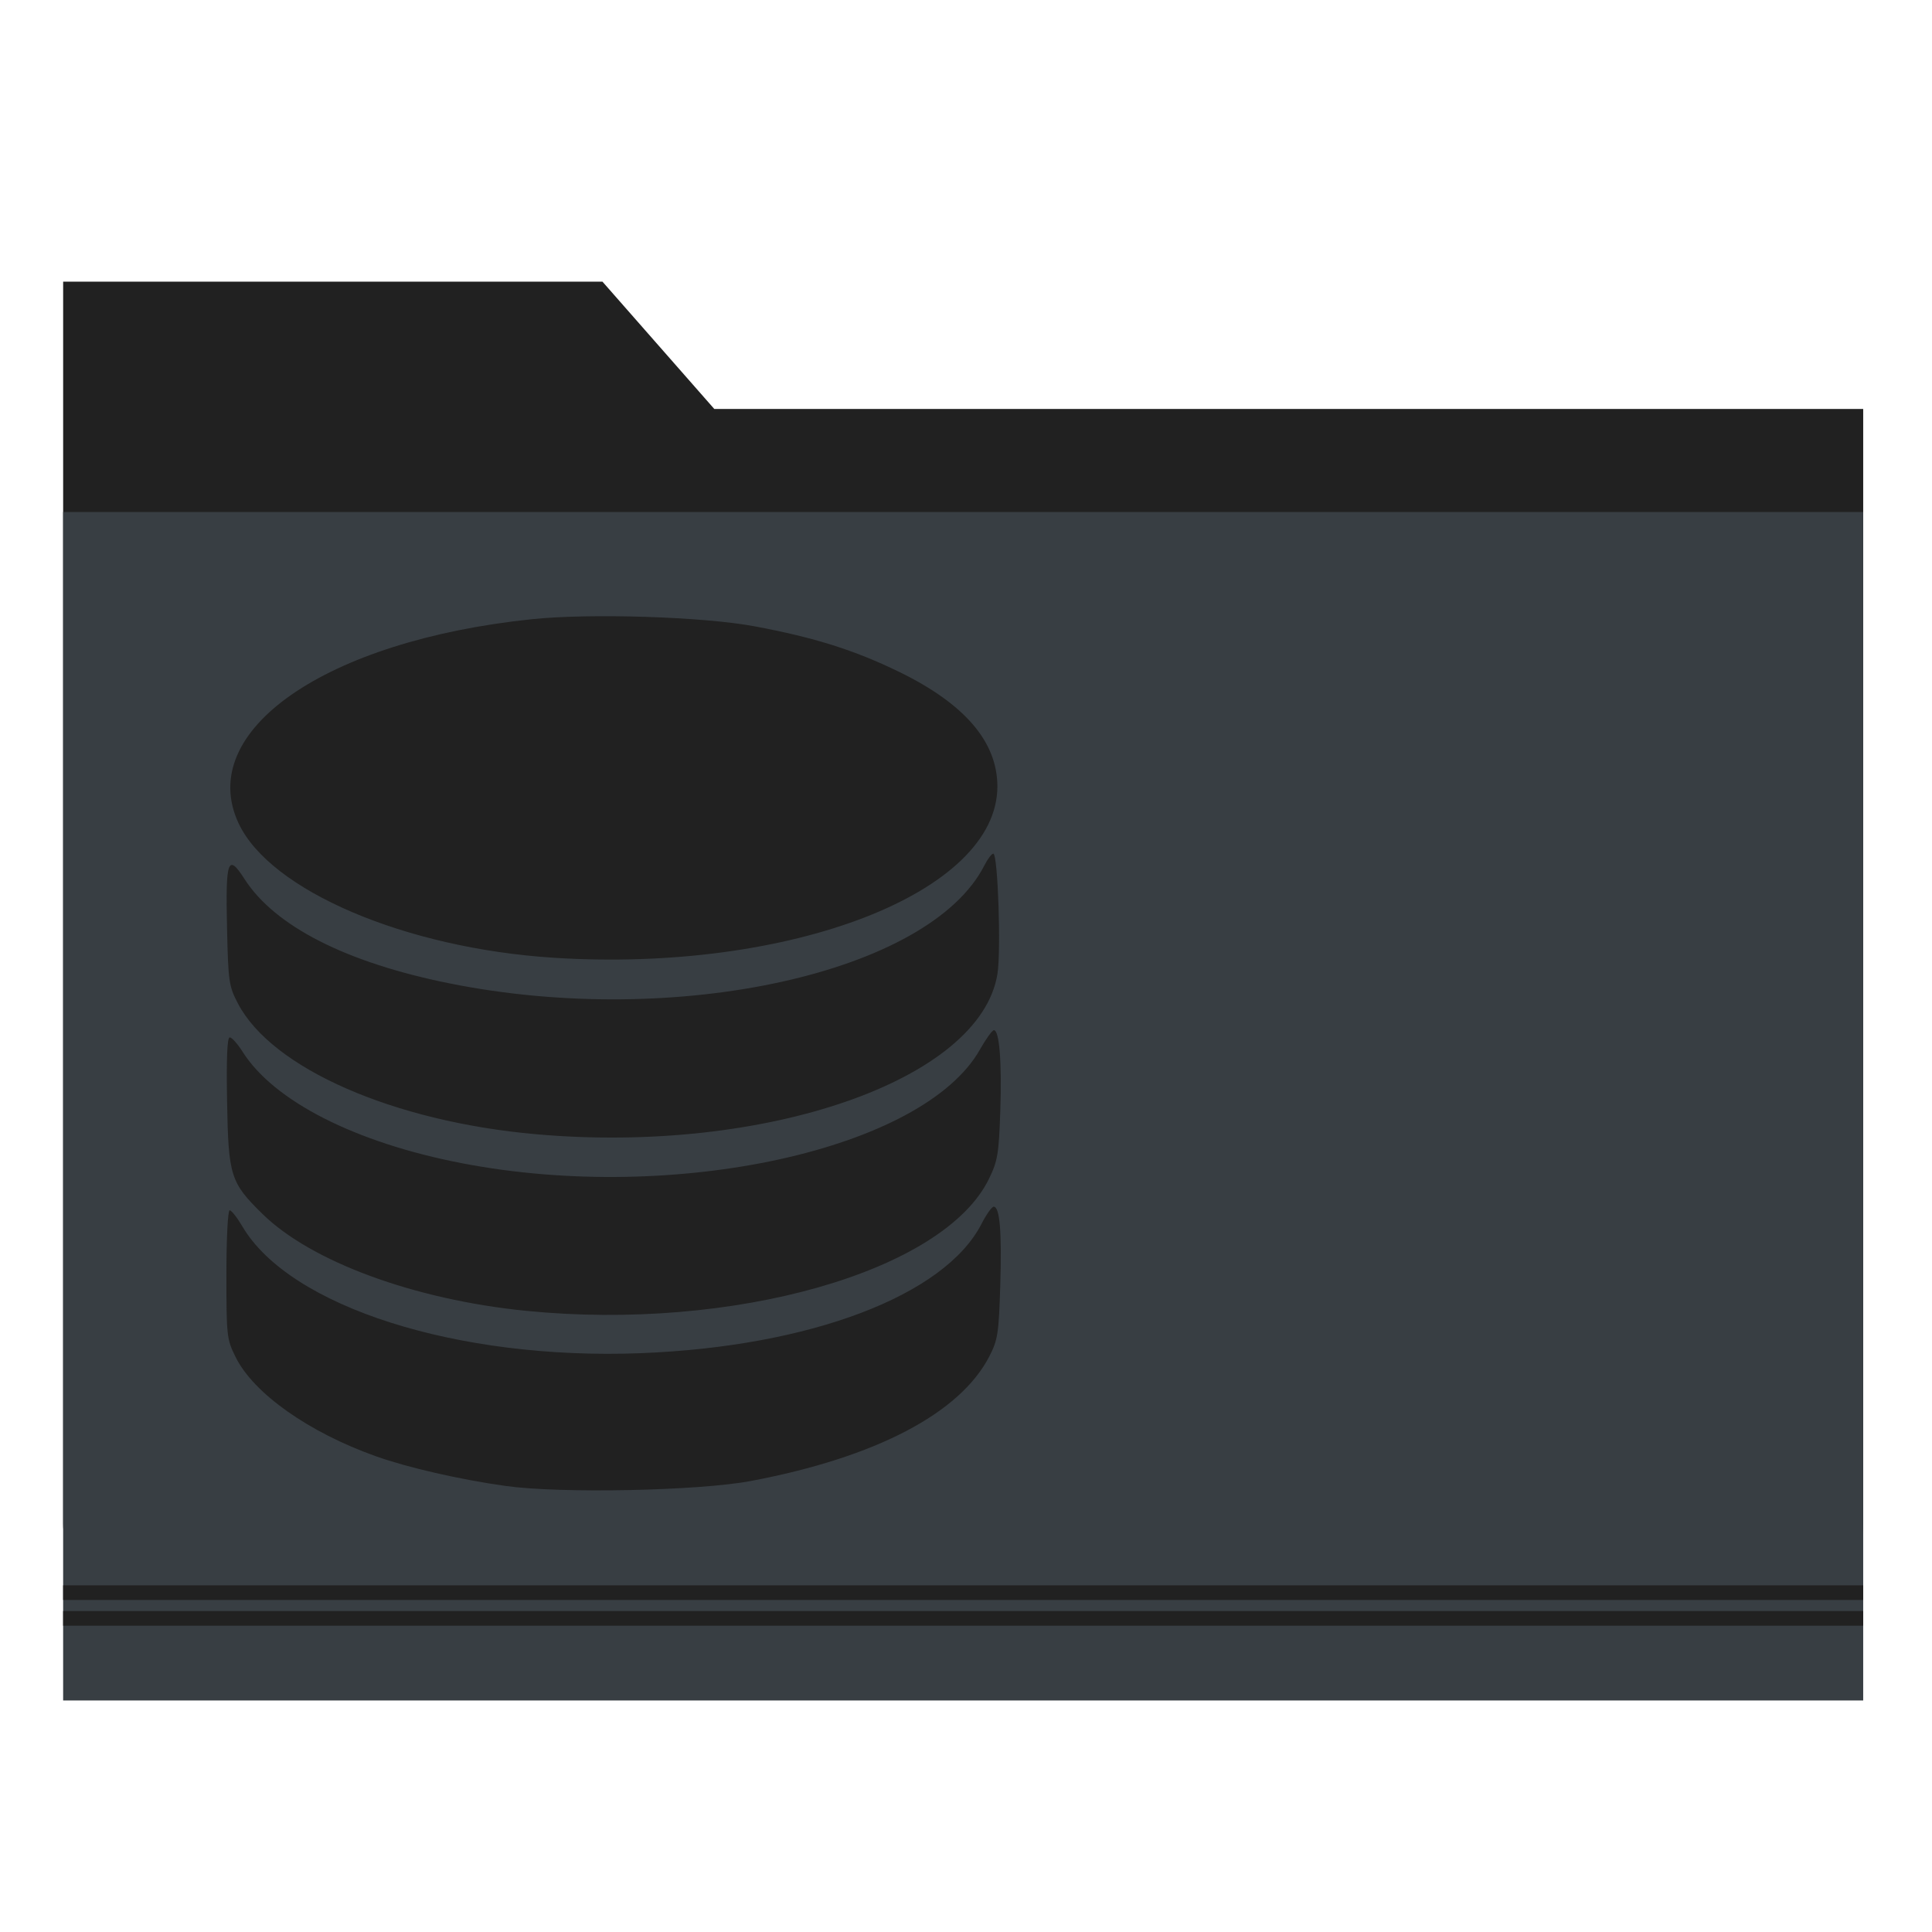 <?xml version="1.0" encoding="UTF-8" standalone="no"?>
<!-- Created with Inkscape (http://www.inkscape.org/) -->

<svg
   xmlns:dc="http://purl.org/dc/elements/1.1/"
   xmlns:cc="http://creativecommons.org/ns#"
   xmlns:rdf="http://www.w3.org/1999/02/22-rdf-syntax-ns#"
   xmlns:svg="http://www.w3.org/2000/svg"
   xmlns="http://www.w3.org/2000/svg"
   xmlns:sodipodi="http://sodipodi.sourceforge.net/DTD/sodipodi-0.dtd"
   xmlns:inkscape="http://www.inkscape.org/namespaces/inkscape"
   width="512"
   height="512"
   id="svg2"
   version="1.1"
   inkscape:version="0.91 r13725"
   sodipodi:docname="network-server-database.svg">
  <defs
     id="defs4" />
  <sodipodi:namedview
     id="base"
     pagecolor="#ffffff"
     bordercolor="#666666"
     borderopacity="1.0"
     inkscape:pageopacity="0.0"
     inkscape:pageshadow="2"
     inkscape:zoom="0.35"
     inkscape:cx="925.12332"
     inkscape:cy="-185.94307"
     inkscape:document-units="px"
     inkscape:current-layer="layer1"
     showgrid="false"
     inkscape:window-width="1366"
     inkscape:window-height="715"
     inkscape:window-x="0"
     inkscape:window-y="24"
     inkscape:window-maximized="1" />
  <g
     inkscape:label="Layer 1"
     inkscape:groupmode="layer"
     id="layer1"
     transform="translate(0,-540.362)">
    <g
       id="g4151">
      <path
         sodipodi:nodetypes="cccccsssscc"
         inkscape:connector-curvature="0"
         id="rect4150"
         d="m 36.291,615.006 123.371,2.4e-4 29.63,33.733 284.917,7e-5 19.558,0 0,295.399 c 0,10.835 -8.723,19.558 -19.558,19.558 l -437.917,0 c -10.835,0 -19.558,-8.723 -19.558,-19.558 l 0,-329.132 z"
         style="opacity:1;fill:#212121;fill-opacity:1;stroke:none;stroke-width:0.5;stroke-linecap:round;stroke-miterlimit:4;stroke-dasharray:none;stroke-opacity:1" />
      <path
         id="rect3348"
         d="m 16.733,676.049 477.033,0 0,314.957 -477.033,0 z"
         style="opacity:1;fill:#383e43;fill-opacity:1;stroke:none;stroke-width:0.5;stroke-linecap:round;stroke-miterlimit:4;stroke-dasharray:none;stroke-opacity:1" />
      <path
         id="rect4153"
         d="m 16.732,967.311 0,3.877 477.03,0 0,-3.877 -477.03,0 z"
         style="opacity:1;fill:#212121;fill-opacity:1;stroke:none;stroke-width:0.5;stroke-linecap:round;stroke-miterlimit:4;stroke-dasharray:none;stroke-opacity:1"
         inkscape:connector-curvature="0" />
      <path
         inkscape:connector-curvature="0"
         style="opacity:1;fill:#212121;fill-opacity:1;stroke:none;stroke-width:0.5;stroke-linecap:round;stroke-miterlimit:4;stroke-dasharray:none;stroke-opacity:1"
         d="m 16.732,960.49 0,3.877 477.03,0 0,-3.877 -477.03,0 z"
         id="path4159" />
      <path
         style="fill:#212121;fill-opacity:1"
         d="m 133.993,934.155 c -12.219,-1.719 -25.87,-4.844 -34.371,-7.867 C 81.839,919.962 67.258,909.669 62.47,900.061 60.091,895.288 60,894.476 60,878.107 c 0,-9.506 0.381,-16.998 0.864,-16.998 0.475,0 1.973,1.892 3.327,4.203 12.513,21.352 57.033,35.541 105.605,33.657 44.947,-1.743 80.585,-15.269 90.321,-34.28 1.277,-2.494 2.726,-4.535 3.218,-4.535 1.623,0 2.176,6.596 1.745,20.821 -0.385,12.725 -0.652,14.471 -2.877,18.803 -7.765,15.12 -30.12,26.81 -63.224,33.063 -13.852,2.616 -50.464,3.356 -64.986,1.314 z m 5.251,-46.428 c -29.49,-2.963 -56.813,-13.024 -69.691,-25.664 -8.497,-8.34 -9.026,-10.022 -9.375,-29.836 -0.201,-11.395 0.03,-16.947 0.704,-16.947 0.552,0 2.072,1.694 3.379,3.764 8.294,13.139 29.918,24.137 58.18,29.591 56.348,10.873 122.283,-3.608 137.26,-30.145 1.589,-2.815 3.251,-5.119 3.694,-5.119 1.454,0 2.127,8.552 1.69,21.454 -0.386,11.379 -0.698,13.232 -3.028,17.995 -12.017,24.562 -67.843,40.43 -122.812,34.907 z m 2.864,-46.778 c -37.833,-3.342 -70.029,-17.446 -79.036,-34.622 -2.409,-4.594 -2.585,-5.803 -2.902,-19.866 -0.412,-18.302 0.202,-20.049 4.622,-13.161 8.039,12.528 26.946,22.157 54.324,27.665 60.073,12.087 127.273,-2.739 141.764,-31.276 0.867,-1.707 1.927,-3.103 2.357,-3.103 1.215,0 2.092,25.76 1.087,31.933 -4.565,28.052 -61.444,47.798 -122.217,42.429 z m 4.672,-46.771 c -39.362,-2.503 -75.261,-17.831 -83.574,-35.684 -11.392,-24.463 23.007,-48.348 77.834,-54.046 15.432,-1.604 45.345,-0.646 58.894,1.886 15.912,2.973 26.484,6.304 38.345,12.078 17.379,8.461 26.038,18.56 26.038,30.369 0,28.159 -54.936,49.378 -117.536,45.398 z"
         id="path3026"
         inkscape:connector-curvature="0" />
    </g>
  </g>
</svg>
